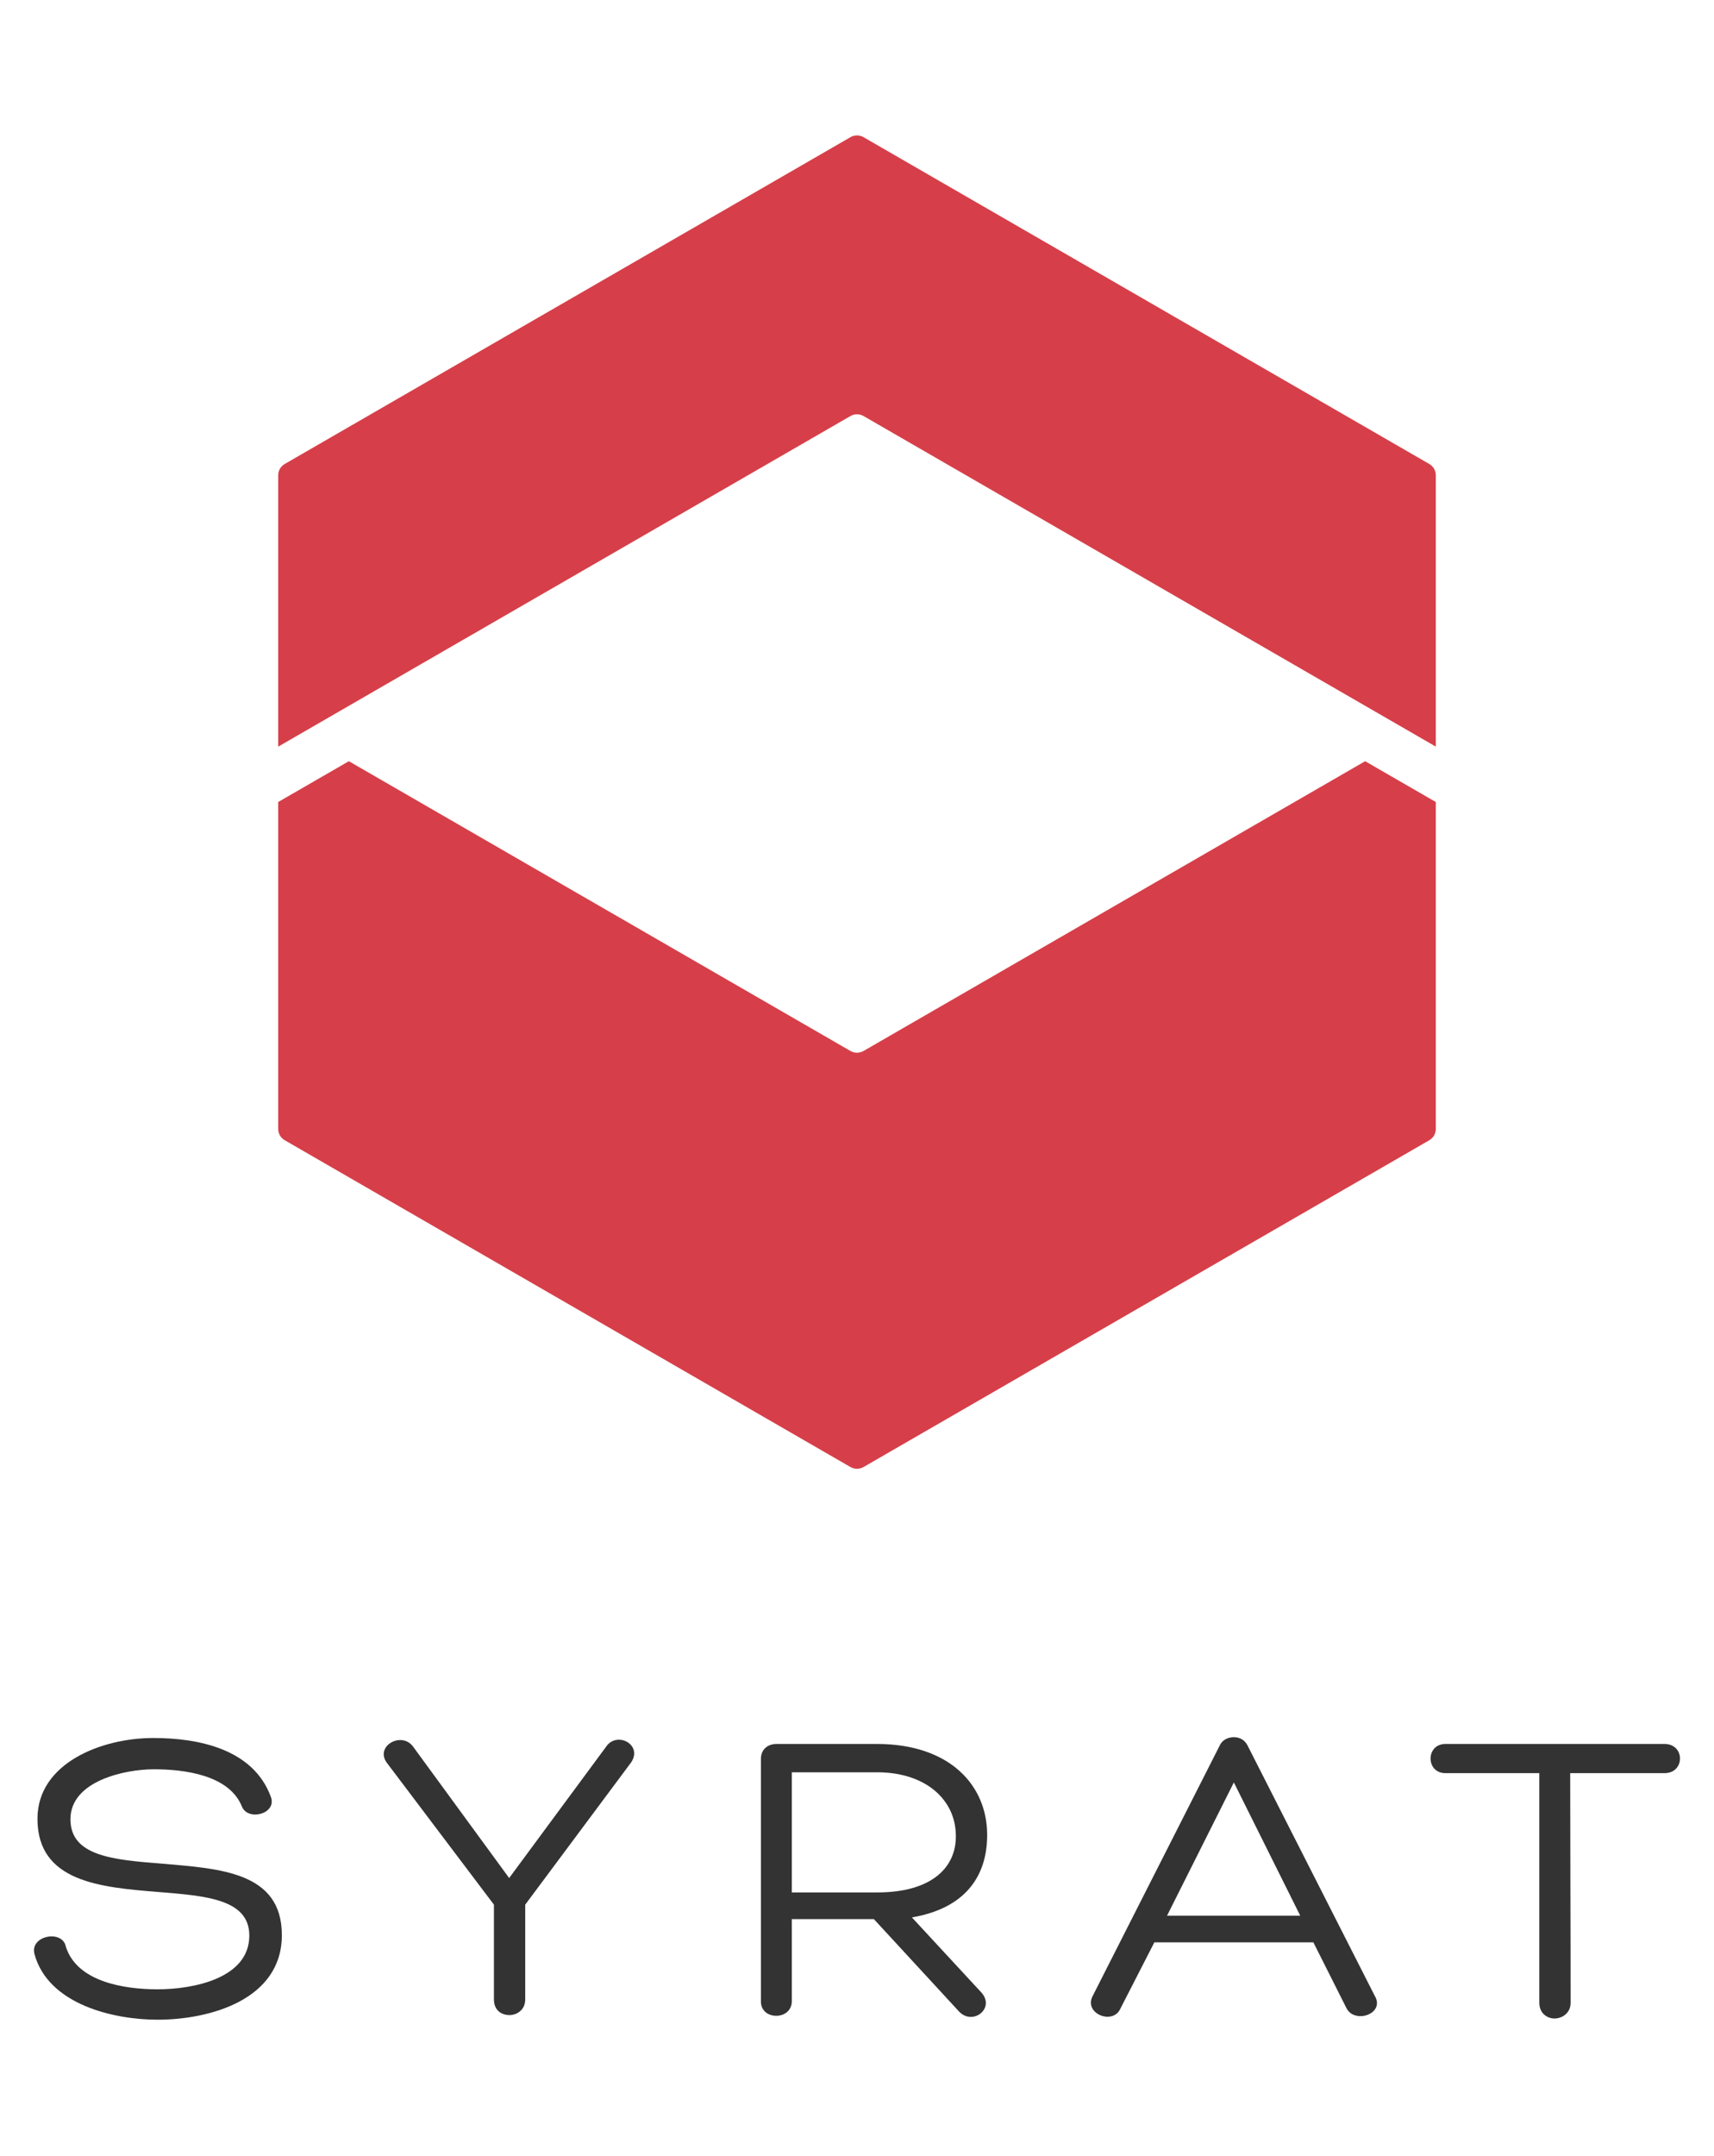 <?xml version="1.0" encoding="utf-8"?>
<!-- Generator: Adobe Illustrator 17.0.0, SVG Export Plug-In . SVG Version: 6.00 Build 0)  -->
<!DOCTYPE svg PUBLIC "-//W3C//DTD SVG 1.1//EN" "http://www.w3.org/Graphics/SVG/1.1/DTD/svg11.dtd">
<svg version="1.1" id="Capa_1" xmlns="http://www.w3.org/2000/svg" xmlns:xlink="http://www.w3.org/1999/xlink" x="0px" y="0px"
	 width="70px" height="88px" viewBox="0 0 70 88" enable-background="new 0 0 70 88" xml:space="preserve">
<g>
	<g>
		<path fill="#D63F49" d="M55.753,31.071L35.267,42.899C35.184,42.946,35.092,42.97,35,42.97s-0.184-0.024-0.267-0.071
			L14.247,31.071l-2.886,1.666V46.08c0,0.191,0.102,0.367,0.267,0.462l23.105,13.34c0.083,0.047,0.175,0.071,0.267,0.071
			s0.184-0.024,0.267-0.071l23.105-13.339c0.165-0.095,0.267-0.271,0.267-0.462V32.737L55.753,31.071z"/>
		<path fill="#D63F49" d="M34.733,16.982c0.165-0.095,0.368-0.095,0.534,0l23.372,13.494V19.401c0-0.191-0.102-0.367-0.267-0.462
			L35.267,5.599c-0.165-0.095-0.368-0.095-0.534,0l-23.105,13.34c-0.165,0.095-0.267,0.271-0.267,0.462v11.076L34.733,16.982z"/>
	</g>
	<g>
		<path fill="#333333" d="M2.688,79.456C3.137,80.89,5.055,81.2,6.435,81.2c1.468,0,3.747-0.449,3.747-2.193
			c0-1.502-1.812-1.623-3.712-1.779c-2.383-0.191-4.94-0.415-4.94-2.988c0-2.279,2.625-3.298,4.731-3.298
			c1.814,0,4.076,0.432,4.8,2.4c0.26,0.691-0.914,1.002-1.174,0.414c-0.517-1.312-2.365-1.537-3.609-1.537
			c-1.156,0-3.401,0.467-3.401,2.038c0,1.502,1.727,1.658,3.73,1.813c2.365,0.207,4.904,0.328,4.904,2.918
			c0,2.642-2.953,3.453-5.077,3.453c-1.762,0-4.456-0.604-5.025-2.676C1.203,79.007,2.55,78.748,2.688,79.456z"/>
		<path fill="#333333" d="M20.173,77.746l-4.369-5.785c-0.519-0.69,0.621-1.329,1.087-0.639l3.903,5.336l3.954-5.353
			c0.432-0.657,1.503-0.104,1.036,0.621l-4.334,5.819v3.868c0,0.432-0.346,0.639-0.64,0.639c-0.346,0-0.638-0.207-0.638-0.639
			V77.746z"/>
		<path fill="#333333" d="M32.337,78.334v3.35c0,0.794-1.261,0.794-1.261,0.017v-9.912c0-0.362,0.26-0.604,0.64-0.604h4.092
			c2.988,0,4.508,1.692,4.508,3.713c0,1.744-0.951,3.005-3.074,3.367l2.797,3.022c0.657,0.656-0.292,1.416-0.863,0.829l-3.488-3.782
			H32.337z M32.337,77.246h3.488c2.262,0,3.247-1.053,3.211-2.348c-0.017-1.416-1.209-2.556-3.211-2.556h-3.488V77.246z"/>
		<path fill="#333333" d="M47.144,79.283l-1.399,2.729c-0.311,0.639-1.451,0.191-1.139-0.501l5.214-10.275
			c0.104-0.224,0.346-0.328,0.571-0.328c0.224,0,0.432,0.103,0.553,0.328l5.197,10.223c0.45,0.743-0.828,1.175-1.156,0.501
			l-1.347-2.677H47.144z M50.391,72.756l-2.729,5.439h5.44L50.391,72.756z"/>
		<path fill="#333333" d="M67.977,71.185c0.846,0,0.846,1.192,0,1.192h-3.85c0,3.108,0.017,6.268,0.017,9.376
			c0,0.432-0.363,0.639-0.657,0.639c-0.292,0-0.621-0.207-0.621-0.639v-9.376h-3.833c-0.811,0-0.811-1.192,0-1.192H67.977z"/>
	</g>
</g>
</svg>
